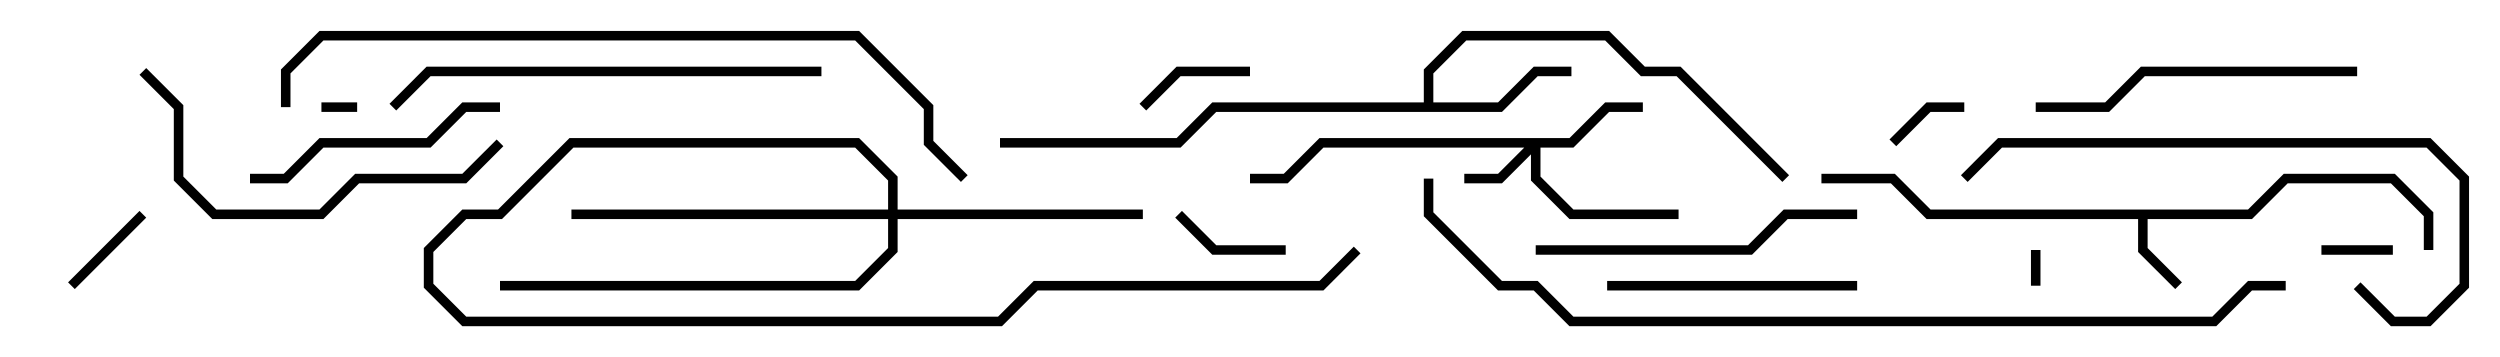 <svg version="1.1" width="105" height="15" xmlns="http://www.w3.org/2000/svg"><path d="M94.417,8.8L95.917,7.3L100.583,7.3L102.2,8.917L102.2,10.5L101.8,10.5L101.8,9.083L100.417,7.7L96.083,7.7L94.583,9.2L90.2,9.2L90.2,10.417L91.641,11.859L91.359,12.141L89.8,10.583L89.8,9.2L80.917,9.2L79.417,7.7L76.5,7.7L76.5,7.3L79.583,7.3L81.083,8.8z" stroke="none"/><path d="M59.8,4.3L59.8,2.917L61.417,1.3L67.583,1.3L69.083,2.8L70.583,2.8L75.141,7.359L74.859,7.641L70.417,3.2L68.917,3.2L67.417,1.7L61.583,1.7L60.2,3.083L60.2,4.3L62.917,4.3L64.417,2.8L66,2.8L66,3.2L64.583,3.2L63.083,4.7L51.083,4.7L49.583,6.2L42,6.2L42,5.8L49.417,5.8L50.917,4.3z" stroke="none"/><path d="M65.917,5.8L67.417,4.3L69,4.3L69,4.7L67.583,4.7L66.083,6.2L64.7,6.2L64.7,7.417L66.083,8.8L70.5,8.8L70.5,9.2L65.917,9.2L64.3,7.583L64.3,6.483L63.083,7.7L61.5,7.7L61.5,7.3L62.917,7.3L64.017,6.2L55.583,6.2L54.083,7.7L52.5,7.7L52.5,7.3L53.917,7.3L55.417,5.8z" stroke="none"/><path d="M37.3,8.8L37.3,7.583L35.917,6.2L24.083,6.2L21.083,9.2L19.583,9.2L18.2,10.583L18.2,11.917L19.583,13.3L41.917,13.3L43.417,11.8L55.417,11.8L56.859,10.359L57.141,10.641L55.583,12.2L43.583,12.2L42.083,13.7L19.417,13.7L17.8,12.083L17.8,10.417L19.417,8.8L20.917,8.8L23.917,5.8L36.083,5.8L37.7,7.417L37.7,8.8L48,8.8L48,9.2L37.7,9.2L37.7,10.583L36.083,12.2L21,12.2L21,11.8L35.917,11.8L37.3,10.417L37.3,9.2L24,9.2L24,8.8z" stroke="none"/><path d="M85.7,12L85.3,12L85.3,10.5L85.7,10.5z" stroke="none"/><path d="M13.5,4.7L13.5,4.3L15,4.3L15,4.7z" stroke="none"/><path d="M97.5,10.7L97.5,10.3L100.5,10.3L100.5,10.7z" stroke="none"/><path d="M79.641,6.141L79.359,5.859L80.917,4.3L82.5,4.3L82.5,4.7L81.083,4.7z" stroke="none"/><path d="M5.859,8.859L6.141,9.141L3.141,12.141L2.859,11.859z" stroke="none"/><path d="M54,10.3L54,10.7L50.917,10.7L49.359,9.141L49.641,8.859L51.083,10.3z" stroke="none"/><path d="M52.5,2.8L52.5,3.2L49.583,3.2L48.141,4.641L47.859,4.359L49.417,2.8z" stroke="none"/><path d="M67.5,12.2L67.5,11.8L78,11.8L78,12.2z" stroke="none"/><path d="M21,4.3L21,4.7L19.583,4.7L18.083,6.2L13.583,6.2L12.083,7.7L10.5,7.7L10.5,7.3L11.917,7.3L13.417,5.8L17.917,5.8L19.417,4.3z" stroke="none"/><path d="M64.5,10.7L64.5,10.3L73.417,10.3L74.917,8.8L78,8.8L78,9.2L75.083,9.2L73.583,10.7z" stroke="none"/><path d="M99,2.8L99,3.2L90.083,3.2L88.583,4.7L85.5,4.7L85.5,4.3L88.417,4.3L89.917,2.8z" stroke="none"/><path d="M20.859,5.859L21.141,6.141L19.583,7.7L15.083,7.7L13.583,9.2L8.917,9.2L7.3,7.583L7.3,4.583L5.859,3.141L6.141,2.859L7.7,4.417L7.7,7.417L9.083,8.8L13.417,8.8L14.917,7.3L19.417,7.3z" stroke="none"/><path d="M98.859,12.141L99.141,11.859L100.583,13.3L101.917,13.3L103.3,11.917L103.3,7.583L101.917,6.2L84.083,6.2L82.641,7.641L82.359,7.359L83.917,5.8L102.083,5.8L103.7,7.417L103.7,12.083L102.083,13.7L100.417,13.7z" stroke="none"/><path d="M16.641,4.641L16.359,4.359L17.917,2.8L34.5,2.8L34.5,3.2L18.083,3.2z" stroke="none"/><path d="M12.2,4.5L11.8,4.5L11.8,2.917L13.417,1.3L36.083,1.3L39.2,4.417L39.2,5.917L40.641,7.359L40.359,7.641L38.8,6.083L38.8,4.583L35.917,1.7L13.583,1.7L12.2,3.083z" stroke="none"/><path d="M96,11.8L96,12.2L94.583,12.2L93.083,13.7L65.917,13.7L64.417,12.2L62.917,12.2L59.8,9.083L59.8,7.5L60.2,7.5L60.2,8.917L63.083,11.8L64.583,11.8L66.083,13.3L92.917,13.3L94.417,11.8z" stroke="none"/></svg>
